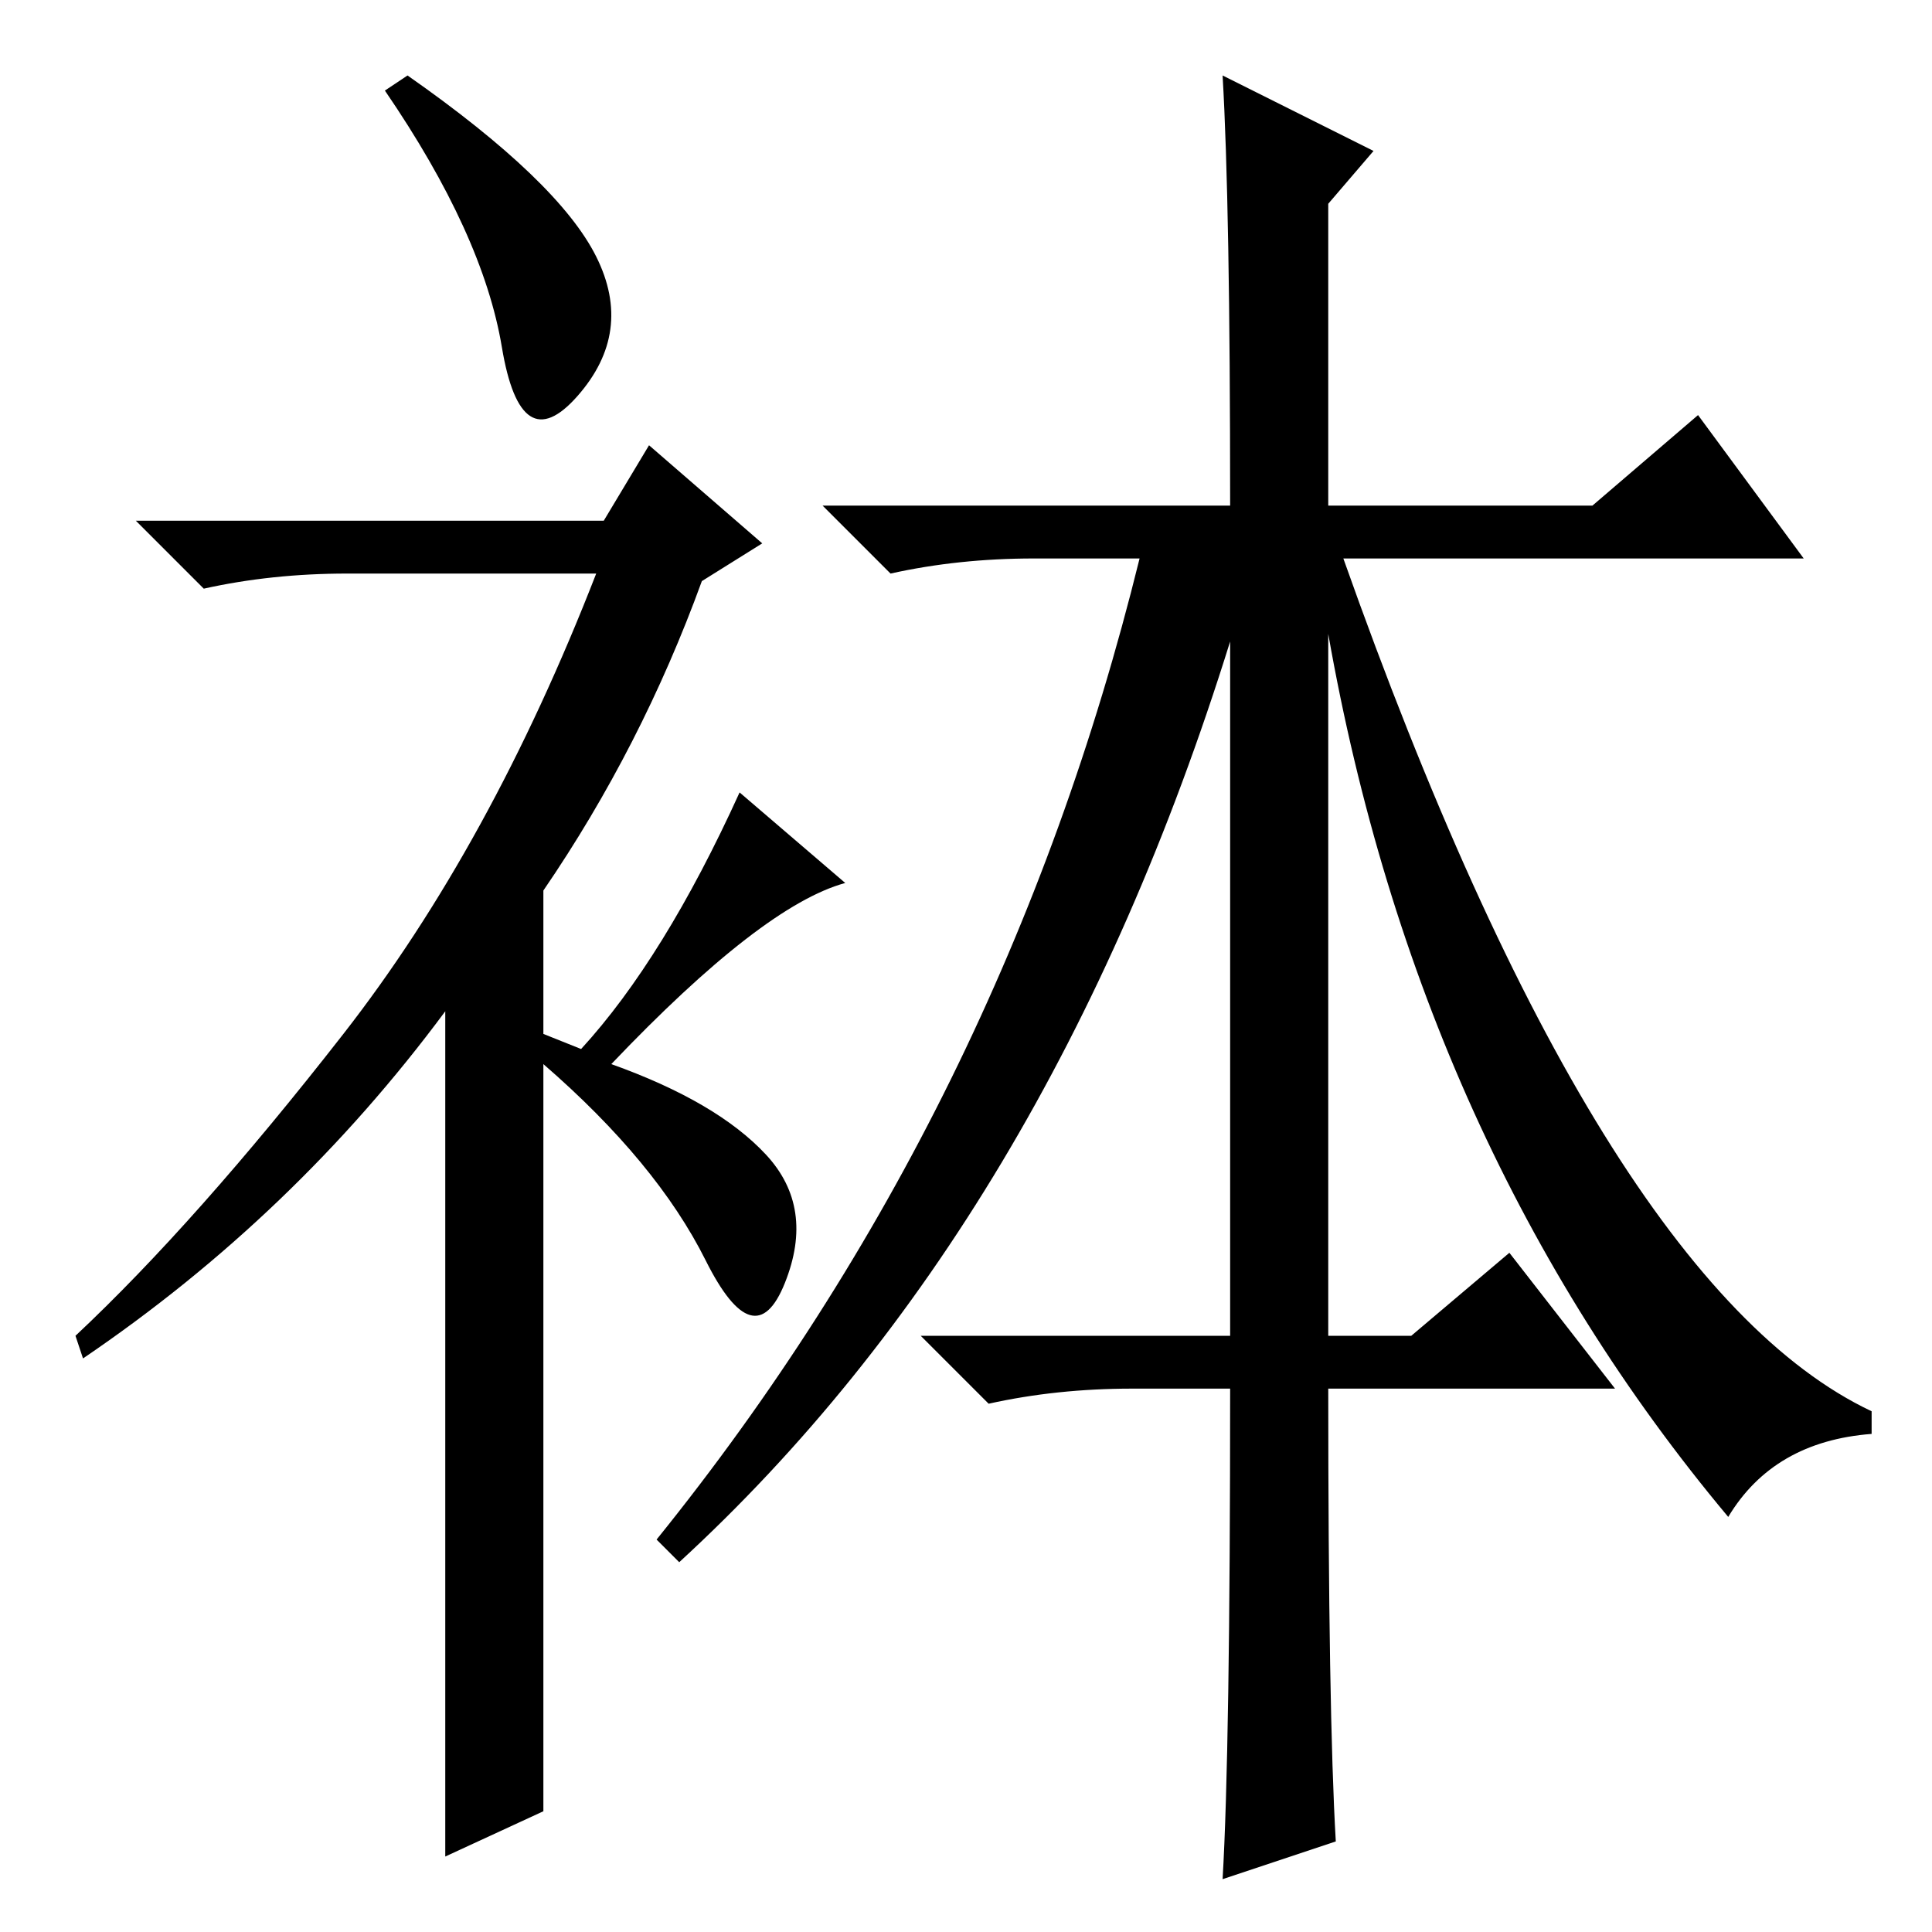 <?xml version="1.0" standalone="no"?>
<!DOCTYPE svg PUBLIC "-//W3C//DTD SVG 1.1//EN" "http://www.w3.org/Graphics/SVG/1.1/DTD/svg11.dtd" >
<svg xmlns="http://www.w3.org/2000/svg" xmlns:xlink="http://www.w3.org/1999/xlink" version="1.1" viewBox="0 -36 256 256">
  <g transform="matrix(1 0 0 -1 0 220)">
   <path fill="currentColor"
d="M66.5 210q-2.5 15 -15.5 34l3 2q20 -14 25 -24t-2.5 -18.5t-10 6.5zM86 197l15 -13l-8 -5q-8 -22 -21 -41v-19l5 -2q11 12 21 34l14 -12q-11 -3 -31 -24q14 -5 20.5 -12t2.5 -17t-10.5 3t-21.5 26v-99l-13 -6v112q-20 -27 -48 -46l-1 3q16 15 35.5 40t33.5 61h-33
q-10 0 -19 -2l-9 9h62zM176 79h11l13 11l14 -18h-38q0 -43 1 -60l-15 -5q1 17 1 65h-13q-10 0 -19 -2l-9 9h41v92q-24 -77 -73 -122l-3 3q46 57 64 130h-14q-10 0 -19 -2l-9 9h54q0 40 -1 57l20 -10l-6 -7v-40h35l14 12l14 -19h-61q34 -96 70 -113v-3q-13 -1 -19 -11
q-41 49 -53 117v-93z" />
  </g>

</svg>
